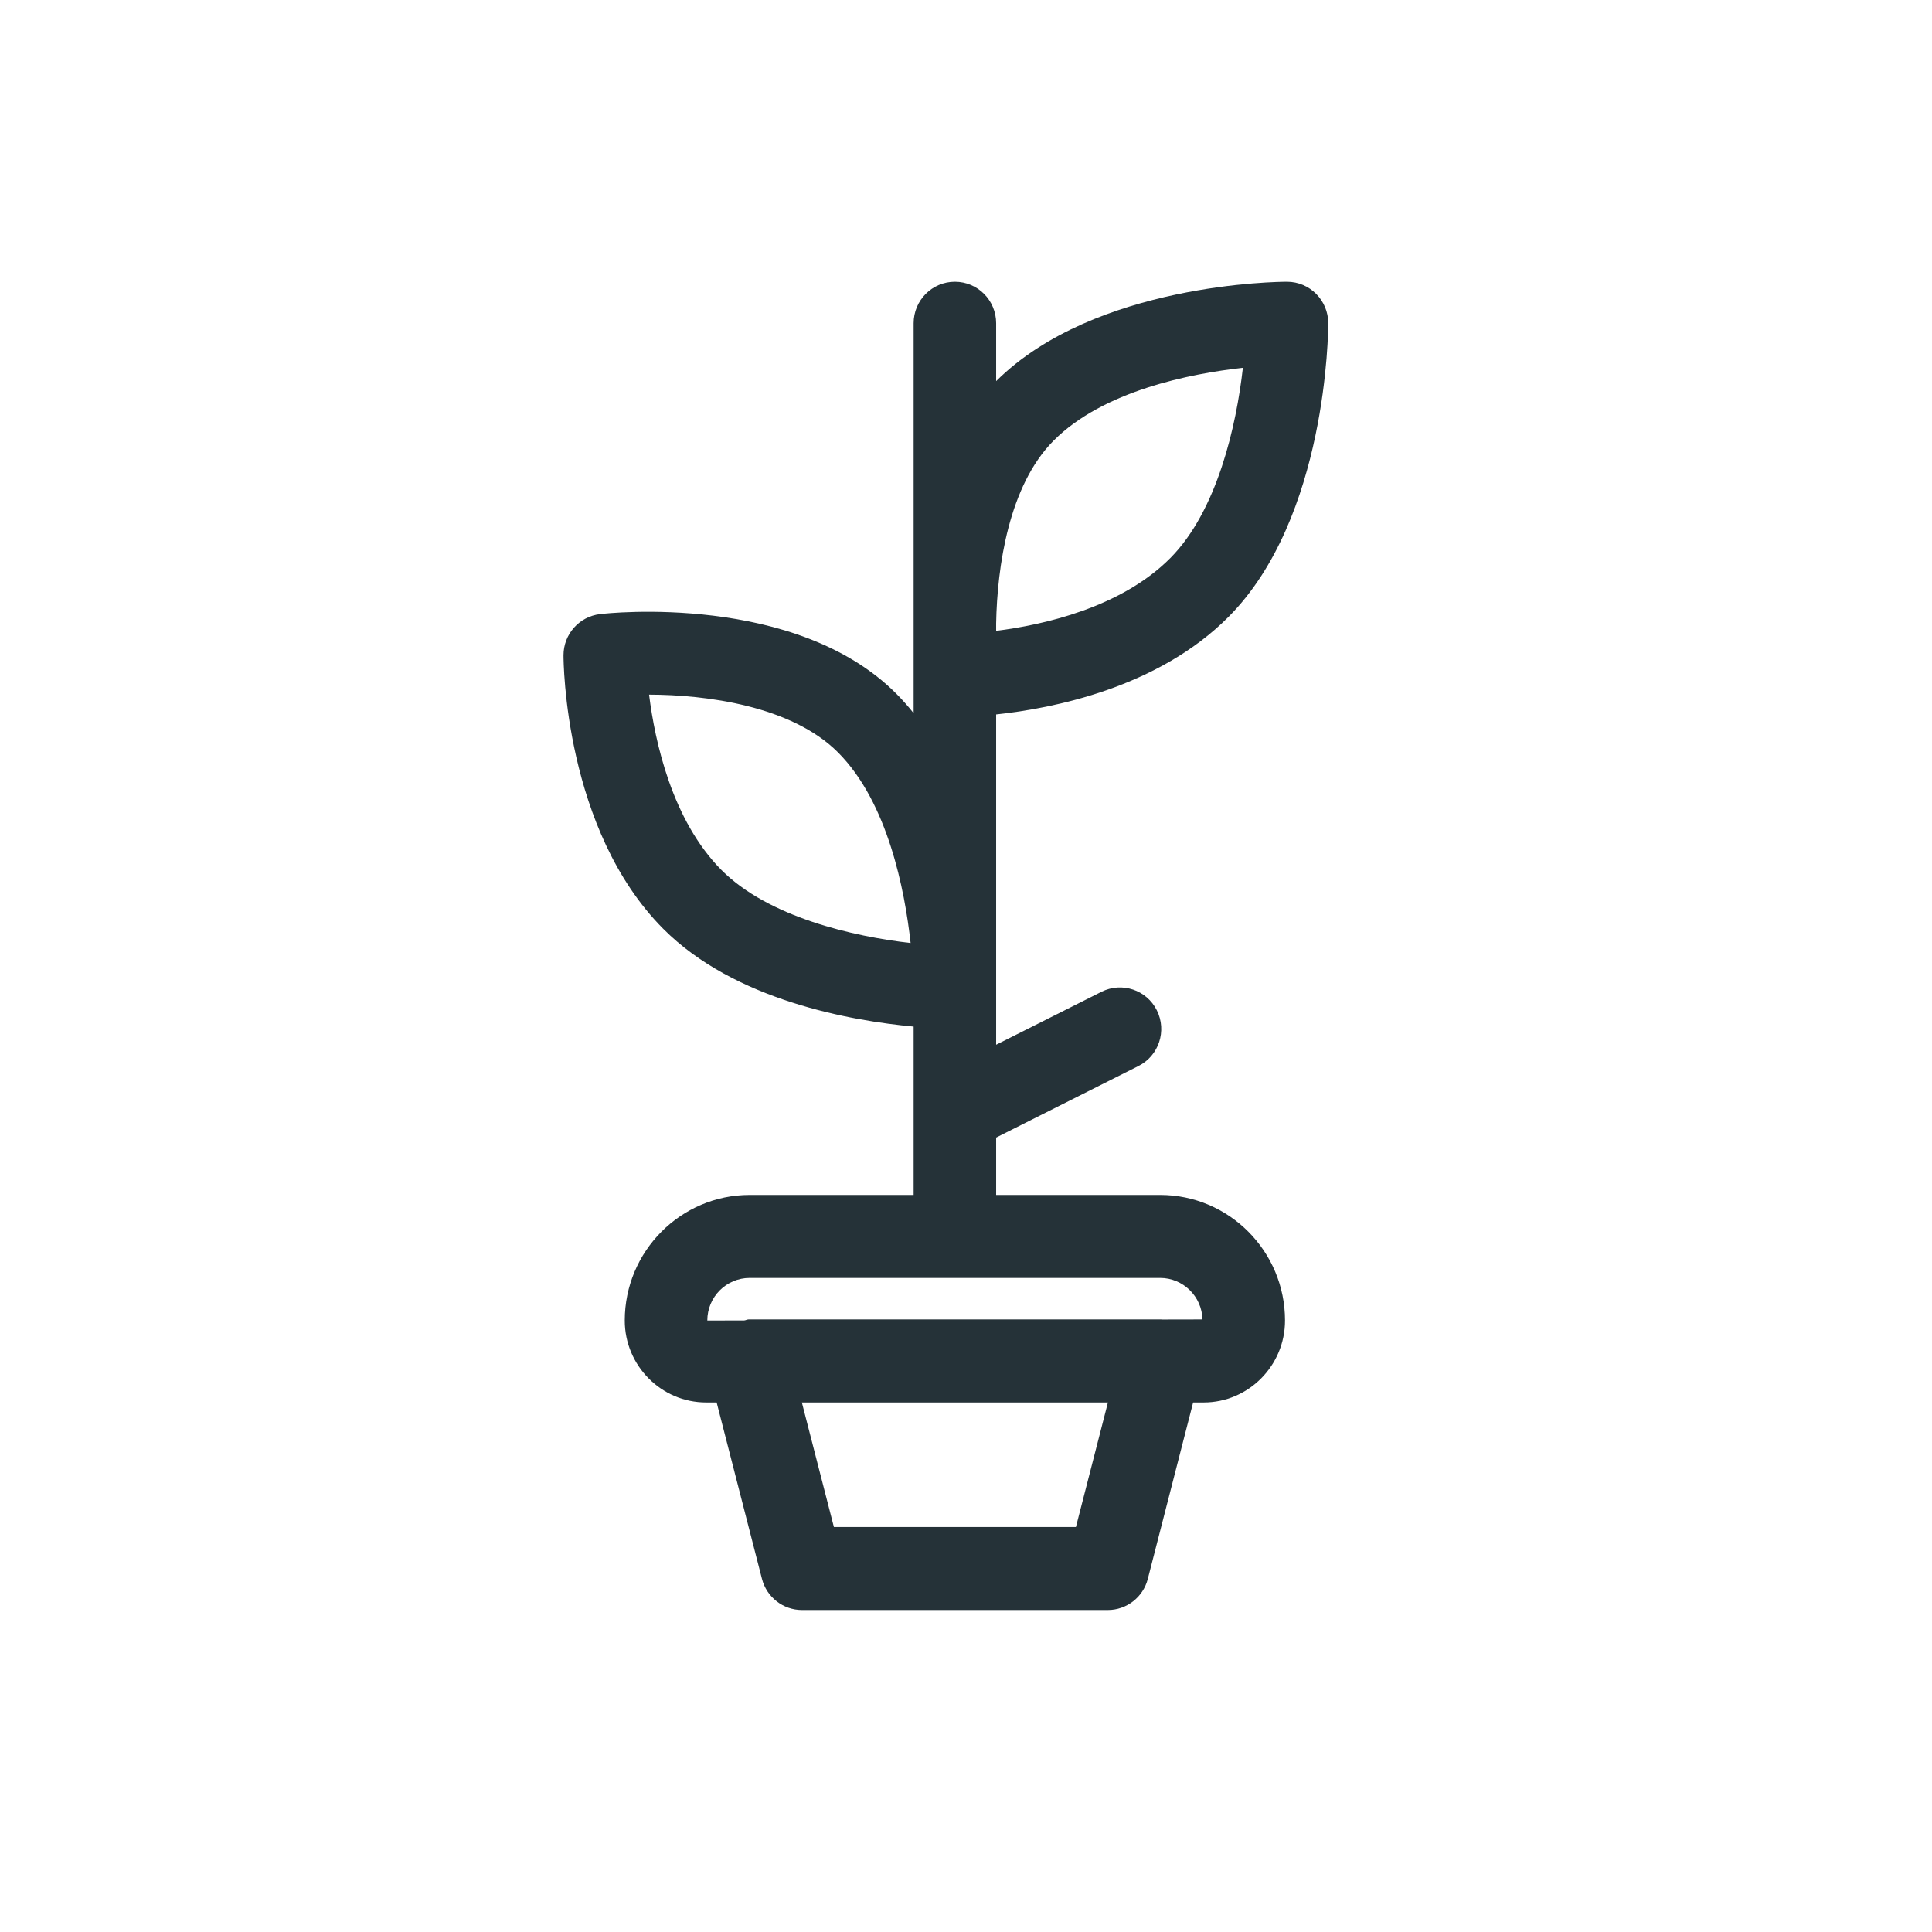 <svg width="48" height="48" viewBox="0 0 48 48" fill="none" xmlns="http://www.w3.org/2000/svg">
<rect width="48" height="48" fill="white"/>
<path fill-rule="evenodd" clip-rule="evenodd" d="M28.86 32.783C28.856 32.783 28.853 32.781 28.85 32.781H18.598C18.56 32.781 18.528 32.803 18.49 32.806L17.573 32.808C17.573 32.224 18.044 31.75 18.626 31.75H28.823C29.394 31.75 29.861 32.21 29.875 32.781L28.86 32.783ZM26.731 37.938H20.718L19.922 34.844H27.526L26.731 37.938ZM17.924 21.615C16.695 20.377 16.272 18.426 16.126 17.258C17.526 17.261 19.662 17.529 20.825 18.698C22.058 19.939 22.479 22.113 22.624 23.429C21.199 23.266 19.092 22.788 17.924 21.615ZM26.175 10.949C27.409 9.708 29.571 9.283 30.879 9.138C30.718 10.572 30.242 12.691 29.076 13.865C27.847 15.101 25.911 15.527 24.749 15.673V15.483C24.775 14.079 25.063 12.068 26.175 10.949ZM28.823 29.688H24.749V28.262L28.284 26.485C28.791 26.231 28.996 25.611 28.742 25.102C28.488 24.592 27.872 24.388 27.366 24.641L24.749 25.956V17.75C26.156 17.6 28.77 17.089 30.525 15.323C32.972 12.863 33 8.227 33 8.031C33 7.461 32.542 7 31.975 7C31.781 7 27.203 7.029 24.749 9.469V8.031C24.749 7.461 24.291 7 23.724 7C23.158 7 22.699 7.461 22.699 8.031V17.719C22.566 17.551 22.425 17.392 22.274 17.24C19.778 14.728 15.102 15.232 14.909 15.257C14.391 15.317 14 15.756 14 16.281C14 16.457 14.028 20.611 16.475 23.073C18.252 24.86 21.16 25.362 22.699 25.505V29.688H18.626C16.915 29.688 15.522 31.087 15.522 32.808C15.522 33.93 16.431 34.844 17.546 34.844H17.805L18.931 39.227C19.048 39.681 19.456 40 19.924 40H27.524C27.992 40 28.401 39.681 28.517 39.227L29.643 34.844H29.903C31.017 34.844 31.926 33.93 31.926 32.808C31.926 31.087 30.534 29.688 28.823 29.688Z" fill="#253238"/>
</svg>

